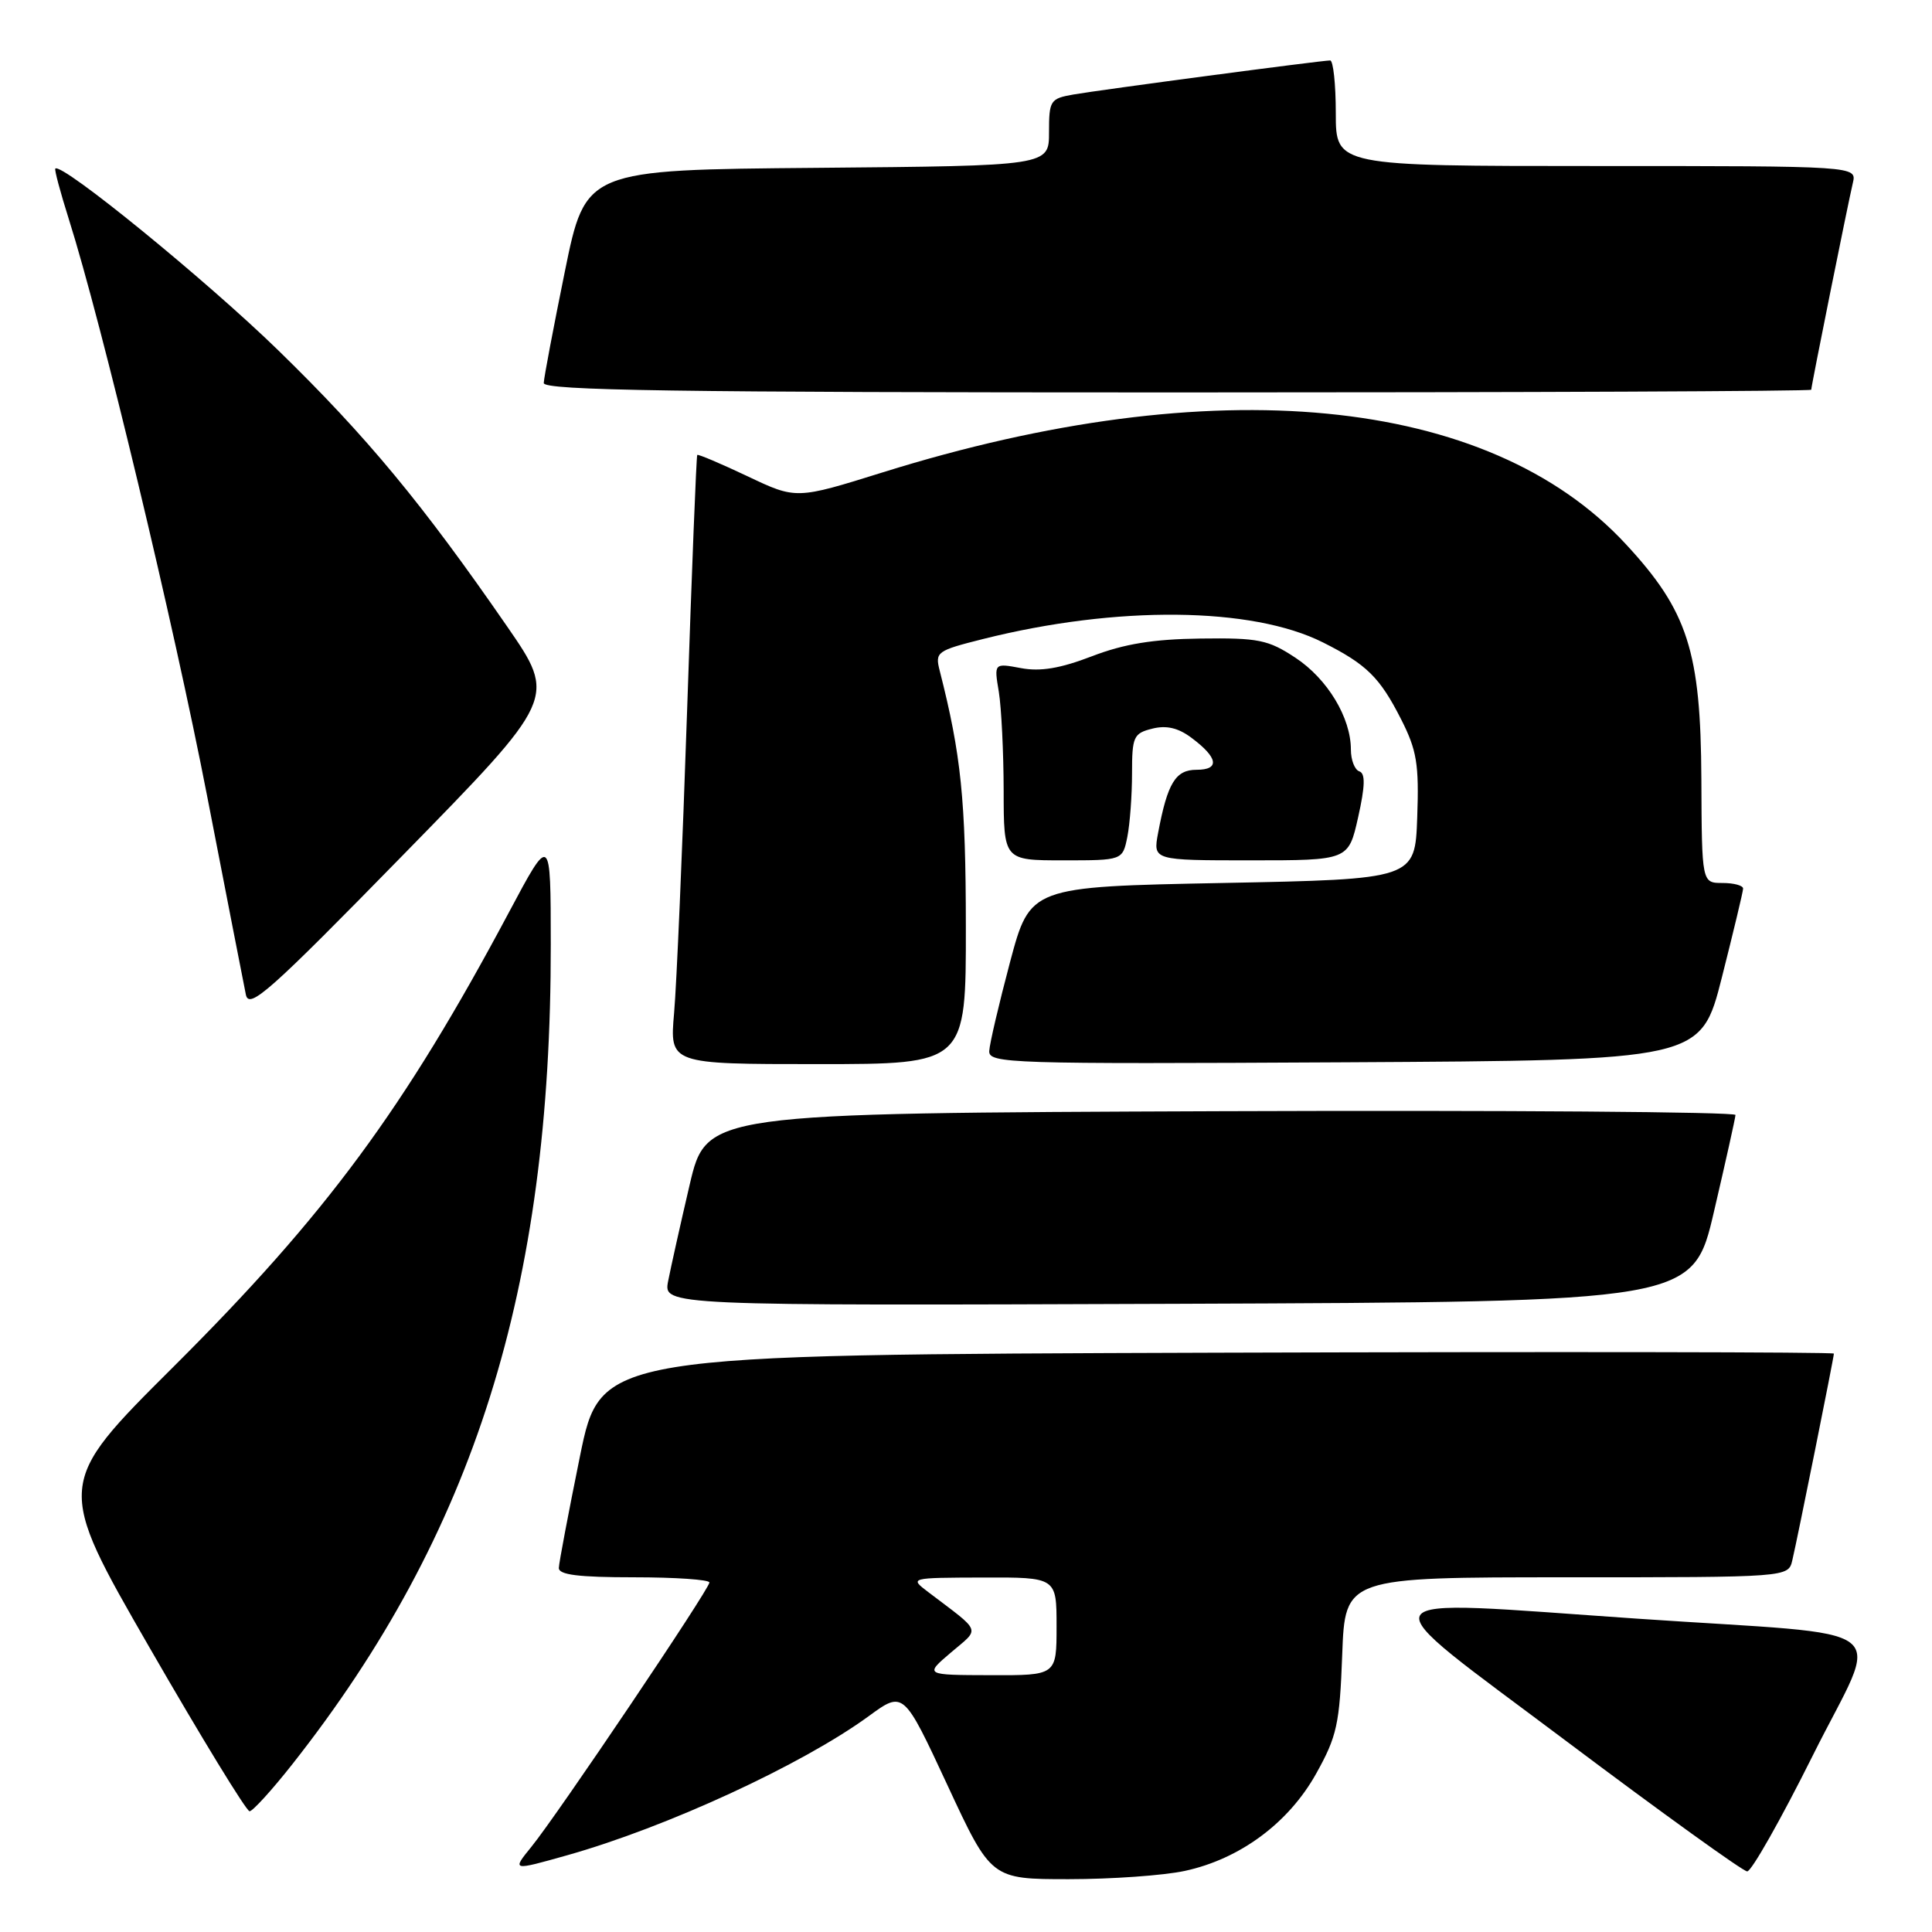 <?xml version="1.0" encoding="UTF-8" standalone="no"?>
<!DOCTYPE svg PUBLIC "-//W3C//DTD SVG 1.1//EN" "http://www.w3.org/Graphics/SVG/1.1/DTD/svg11.dtd" >
<svg xmlns="http://www.w3.org/2000/svg" xmlns:xlink="http://www.w3.org/1999/xlink" version="1.1" viewBox="0 0 256 256">
 <g >
 <path fill="currentColor"
d=" M 156.97 247.91 C 164.28 246.34 170.74 241.57 174.40 235.01 C 177.15 230.08 177.51 228.47 177.85 219.26 C 178.23 209.00 178.23 209.00 207.59 209.00 C 236.96 209.00 236.96 209.00 237.49 206.75 C 238.17 203.89 243.00 179.85 243.00 179.36 C 243.00 179.15 206.23 179.10 161.29 179.24 C 79.59 179.50 79.59 179.50 76.84 193.00 C 75.33 200.43 74.07 207.06 74.05 207.75 C 74.01 208.67 76.64 209.00 84.00 209.00 C 89.50 209.00 94.00 209.31 94.00 209.69 C 94.00 210.57 73.88 240.45 70.42 244.70 C 67.82 247.90 67.82 247.90 75.16 245.83 C 88.36 242.11 106.29 233.83 115.11 227.40 C 119.72 224.03 119.72 224.03 125.53 236.52 C 131.33 249.00 131.33 249.00 141.62 249.00 C 147.27 249.00 154.18 248.51 156.97 247.91 Z  M 240.20 232.62 C 249.21 214.55 252.22 216.89 216.93 214.48 C 179.70 211.93 180.56 210.45 207.56 230.72 C 220.18 240.20 230.96 247.96 231.51 247.97 C 232.07 247.99 235.98 241.08 240.20 232.62 Z  M 38.75 233.75 C 62.83 203.19 73.03 170.81 72.98 125.14 C 72.97 110.50 72.97 110.50 67.44 120.88 C 53.55 146.95 43.22 160.94 23.00 181.09 C 7.35 196.67 7.35 196.67 19.83 218.34 C 26.69 230.25 32.65 240.00 33.07 240.00 C 33.48 240.00 36.04 237.19 38.75 233.75 Z  M 227.12 160.50 C 228.66 153.90 229.94 148.16 229.96 147.74 C 229.98 147.33 199.31 147.10 161.80 147.24 C 93.61 147.50 93.61 147.50 91.38 157.00 C 90.16 162.22 88.88 167.97 88.53 169.76 C 87.91 173.01 87.91 173.01 156.12 172.76 C 224.33 172.50 224.33 172.50 227.12 160.50 Z  M 127.98 122.75 C 127.97 105.99 127.35 99.98 124.52 88.89 C 123.88 86.38 124.11 86.22 130.27 84.67 C 147.99 80.22 165.90 80.40 175.29 85.12 C 181.09 88.03 182.83 89.75 185.65 95.30 C 187.74 99.42 188.04 101.24 187.79 108.30 C 187.50 116.50 187.50 116.50 162.00 117.00 C 136.50 117.50 136.50 117.50 133.83 127.50 C 132.37 133.00 131.13 138.29 131.08 139.26 C 131.00 140.92 133.69 141.00 178.19 140.76 C 225.37 140.50 225.37 140.50 228.16 129.50 C 229.69 123.45 230.96 118.16 230.97 117.75 C 230.99 117.34 229.76 117.00 228.25 117.00 C 225.50 117.00 225.50 117.00 225.44 103.25 C 225.36 86.30 223.65 80.97 215.43 72.10 C 197.19 52.39 160.85 48.88 117.00 62.58 C 105.50 66.17 105.50 66.17 99.06 63.11 C 95.51 61.43 92.51 60.16 92.39 60.28 C 92.27 60.40 91.67 75.57 91.05 94.00 C 90.43 112.43 89.65 130.54 89.32 134.25 C 88.73 141.00 88.73 141.00 108.36 141.00 C 128.00 141.00 128.00 141.00 127.98 122.75 Z  M 67.19 83.00 C 55.94 66.71 48.63 57.88 36.87 46.42 C 27.32 37.12 8.16 21.50 7.33 22.34 C 7.19 22.48 8.00 25.49 9.12 29.04 C 13.48 42.82 23.01 82.61 27.45 105.50 C 30.01 118.70 32.32 130.53 32.58 131.80 C 33.00 133.80 35.69 131.41 53.40 113.30 C 73.75 92.50 73.75 92.50 67.19 83.00 Z  M 149.38 110.88 C 149.72 109.16 150.00 105.38 150.00 102.48 C 150.00 97.61 150.20 97.17 152.68 96.55 C 154.54 96.08 156.11 96.44 157.86 97.75 C 161.41 100.39 161.67 102.00 158.56 102.00 C 155.76 102.00 154.70 103.74 153.45 110.39 C 152.78 114.00 152.78 114.00 165.73 114.00 C 178.68 114.00 178.68 114.00 179.96 108.29 C 180.89 104.14 180.93 102.48 180.12 102.21 C 179.50 102.00 179.00 100.70 179.00 99.32 C 179.00 95.10 175.90 89.96 171.66 87.16 C 168.04 84.77 166.77 84.51 159.07 84.61 C 152.80 84.69 148.94 85.32 144.68 86.96 C 140.49 88.57 137.86 89.01 135.29 88.53 C 131.71 87.86 131.71 87.86 132.35 91.68 C 132.69 93.78 132.98 99.66 132.99 104.75 C 133.00 114.00 133.00 114.00 140.88 114.00 C 148.75 114.00 148.75 114.00 149.38 110.88 Z  M 240.00 51.64 C 240.00 51.15 244.84 27.09 245.51 24.25 C 246.04 22.00 246.04 22.00 211.52 22.00 C 177.00 22.00 177.00 22.00 177.00 15.00 C 177.00 11.15 176.66 8.00 176.25 8.01 C 175.04 8.02 145.81 11.90 142.25 12.52 C 139.16 13.06 139.00 13.30 139.00 17.53 C 139.00 21.97 139.00 21.97 108.29 22.24 C 77.59 22.50 77.59 22.50 74.84 36.00 C 73.33 43.42 72.07 50.06 72.05 50.75 C 72.01 51.74 89.44 52.00 156.00 52.00 C 202.20 52.00 240.00 51.84 240.00 51.64 Z  M 126.00 218.97 C 129.90 215.65 130.19 216.42 123.00 210.96 C 120.50 209.06 120.50 209.06 130.25 209.03 C 140.00 209.00 140.00 209.00 140.00 215.50 C 140.00 222.00 140.00 222.00 131.25 221.97 C 122.50 221.95 122.50 221.95 126.00 218.97 Z "/>
</g>
</svg>